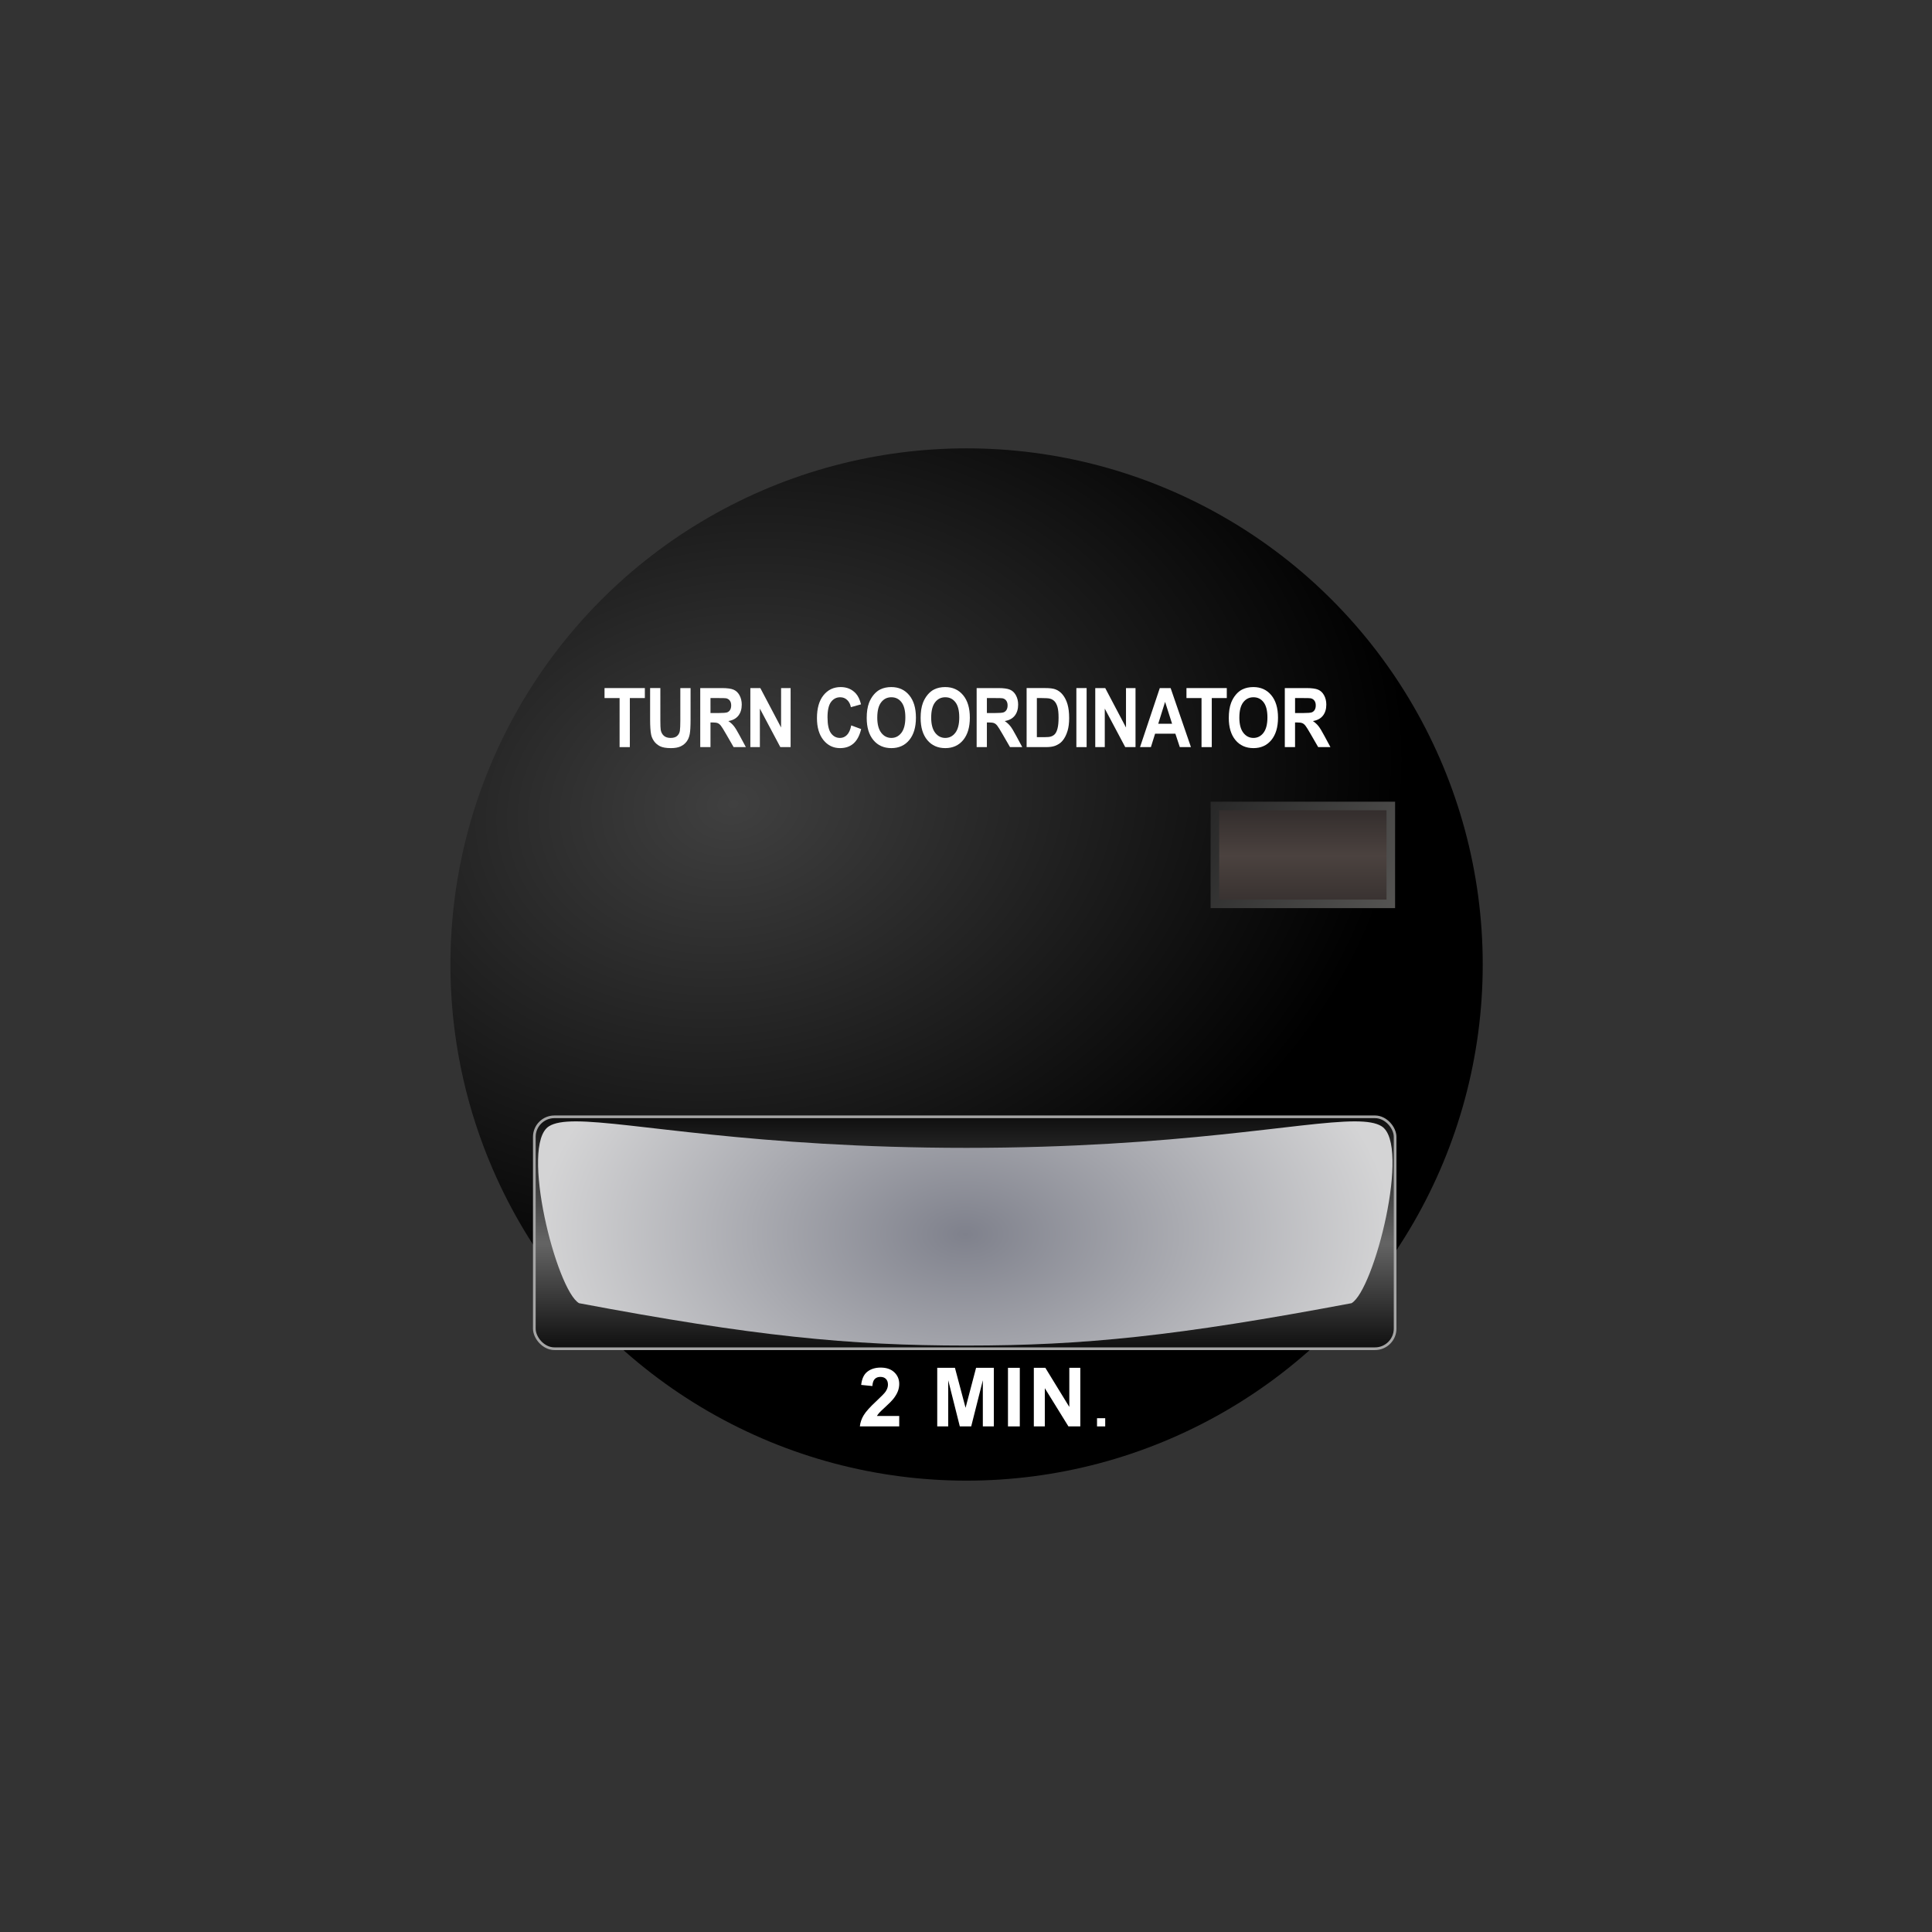 <?xml version="1.0" encoding="UTF-8" standalone="no"?>
<svg
   xmlns:dc="http://purl.org/dc/elements/1.1/"
   xmlns:cc="http://creativecommons.org/ns#"
   xmlns:rdf="http://www.w3.org/1999/02/22-rdf-syntax-ns#"
   xmlns:svg="http://www.w3.org/2000/svg"
   xmlns="http://www.w3.org/2000/svg"
   xmlns:xlink="http://www.w3.org/1999/xlink"
   xmlns:sodipodi="http://sodipodi.sourceforge.net/DTD/sodipodi-0.dtd"
   xmlns:inkscape="http://www.inkscape.org/namespaces/inkscape"
   version="1.1"
   id="Layer_2"
   x="0px"
   y="0px"
   width="400.667"
   height="400.666"
   viewBox="0 0 400.667 400.666"
   enable-background="new 0 0 400.667 400.666"
   xml:space="preserve"
   inkscape:version="0.91 r13725"
   sodipodi:docname="turn_coordinator_background.svg"><rect x="0" y="0" width="400.667" height="400.666" fill="#333333" stroke="none"/><defs
     id="defs109"><linearGradient
       id="SVGID_18_-1"
       gradientUnits="userSpaceOnUse"
       x1="148.108"
       y1="142.399"
       x2="163.702"
       y2="169.408"><stop
         offset="0"
         style="stop-color:#404040"
         id="stop11209" /><stop
         offset="1"
         style="stop-color:#000000"
         id="stop11211" /></linearGradient><linearGradient
       y2="169.408"
       x2="163.702"
       y1="142.399"
       x1="148.108"
       gradientUnits="userSpaceOnUse"
       id="linearGradient6221"><stop
         id="stop6223"
         style="stop-color:#404040"
         offset="0" /><stop
         id="stop6225"
         style="stop-color:#202020;stop-opacity:1"
         offset="1" /></linearGradient><pattern
       y="0"
       x="0"
       height="6"
       width="6"
       patternUnits="userSpaceOnUse"
       id="EMFhbasepattern" /><pattern
       y="0"
       x="0"
       height="6"
       width="6"
       patternUnits="userSpaceOnUse"
       id="EMFhbasepattern-7" /><linearGradient
       inkscape:collect="always"
       id="linearGradient4962"><stop
         style="stop-color:#2c2727;stop-opacity:1"
         offset="0"
         id="stop4964" /><stop
         id="stop6142"
         offset="0.515"
         style="stop-color:#4b423f;stop-opacity:1" /><stop
         style="stop-color:#342e2d;stop-opacity:1"
         offset="1"
         id="stop4966" /></linearGradient><linearGradient
       inkscape:collect="always"
       id="linearGradient6144"><stop
         style="stop-color:#282828;stop-opacity:1"
         offset="0"
         id="stop6146" /><stop
         style="stop-color:#5b5a58;stop-opacity:1"
         offset="1"
         id="stop6148" /></linearGradient><linearGradient
       inkscape:collect="always"
       id="linearGradient17104"><stop
         style="stop-color:#0f0f0f;stop-opacity:1"
         offset="0"
         id="stop17106" /><stop
         id="stop17112"
         offset="0.545"
         style="stop-color:#646464;stop-opacity:1" /><stop
         style="stop-color:#0f0f0f;stop-opacity:1"
         offset="1"
         id="stop17108" /></linearGradient><linearGradient
       inkscape:collect="always"
       id="linearGradient5124"><stop
         style="stop-color:#7f818c;stop-opacity:1"
         offset="0"
         id="stop5126" /><stop
         style="stop-color:#d4d4d5;stop-opacity:1"
         offset="1"
         id="stop5128" /></linearGradient><radialGradient
       inkscape:collect="always"
       xlink:href="#SVGID_18_-1"
       id="radialGradient14860-5"
       cx="99.441"
       cy="250.335"
       fx="99.441"
       fy="250.335"
       r="48.173"
       gradientUnits="userSpaceOnUse"
       gradientTransform="matrix(0.316,1.975,-2.591,0.415,792.024,-181.698)" /><radialGradient
       inkscape:collect="always"
       xlink:href="#linearGradient5124"
       id="radialGradient5130-2"
       cx="129.188"
       cy="284.733"
       fx="129.188"
       fy="284.733"
       r="39.875"
       gradientTransform="matrix(2,0,0,1.259,-40.219,-159.581)"
       gradientUnits="userSpaceOnUse" /><linearGradient
       inkscape:collect="always"
       xlink:href="#linearGradient4962"
       id="linearGradient4546"
       gradientUnits="userSpaceOnUse"
       gradientTransform="matrix(2,0,0,2,-40.844,-394.45)"
       x1="161.411"
       y1="255.706"
       x2="161.411"
       y2="266.706" /><linearGradient
       inkscape:collect="always"
       xlink:href="#linearGradient6144"
       id="linearGradient4548"
       gradientUnits="userSpaceOnUse"
       gradientTransform="matrix(2,0,0,2,-40.844,-394.45)"
       x1="153.198"
       y1="255.518"
       x2="171.954"
       y2="267.247" /><linearGradient
       inkscape:collect="always"
       xlink:href="#linearGradient17104"
       id="linearGradient4550"
       gradientUnits="userSpaceOnUse"
       gradientTransform="matrix(2,0,0,2,-40.219,-370.7)"
       x1="129.286"
       y1="273.845"
       x2="129.286"
       y2="295.489" /></defs><sodipodi:namedview
     pagecolor="#ffffff"
     bordercolor="#666666"
     borderopacity="1"
     objecttolerance="10"
     gridtolerance="10"
     guidetolerance="10"
     inkscape:pageopacity="0"
     inkscape:pageshadow="2"
     inkscape:window-width="1920"
     inkscape:window-height="1142"
     id="namedview107"
     showgrid="false"
     inkscape:zoom="2.8284272"
     inkscape:cx="207.45909"
     inkscape:cy="179.09811"
     inkscape:window-x="0"
     inkscape:window-y="0"
     inkscape:window-maximized="1"
     inkscape:current-layer="Layer_2"
     showguides="false"
     inkscape:guide-bbox="true"><sodipodi:guide
       position="200.332,362.059"
       orientation="1,0"
       id="guide4595" /><sodipodi:guide
       position="361.57,200.664"
       orientation="0,1"
       id="guide4597" /><sodipodi:guide
       position="200.582,361.664"
       orientation="0,1"
       id="guide4601" /></sodipodi:namedview><g
     transform="matrix(1.111,0,0,1.111,-42.187,34.974)"
     style="display:inline;opacity:1"
     id="g8077-5"><circle
       style="display:inline;opacity:1;fill:url(#radialGradient14860-5);fill-opacity:1;fill-rule:evenodd;stroke:none;stroke-width:0.965;stroke-linecap:butt;stroke-linejoin:miter;stroke-miterlimit:4;stroke-dasharray:none;stroke-dashoffset:0;stroke-opacity:1"
       id="path4815-3-2"
       cx="218.398"
       cy="148.558"
       r="96.347" /><rect
       style="fill:url(#linearGradient4546);fill-opacity:1;stroke:url(#linearGradient4548);stroke-width:1.6;stroke-miterlimit:4;stroke-dasharray:none;stroke-dashoffset:0;stroke-opacity:1"
       id="rect4935-5"
       width="32.838"
       height="18.266"
       x="264.748"
       y="118.968" /><path
       d="m 153.628,107.98 0,-9.156 -2.811,0 0,-1.864 7.527,0 0,1.864 -2.804,0 0,9.156 -1.912,0 z"
       style="font-style:normal;font-variant:normal;font-weight:bold;font-stretch:normal;font-size:7.136px;line-height:125%;font-family:Arial;-inkscape-font-specification:'Arial Bold';text-align:center;letter-spacing:-0.12px;word-spacing:0px;text-anchor:middle;fill:#ffffff;fill-opacity:1;stroke:none;stroke-width:1px;stroke-linecap:butt;stroke-linejoin:miter;stroke-opacity:1"
       id="path6714-0"
       inkscape:connector-curvature="0" /><path
       d="m 159.324,96.959 1.912,0 0,5.969 q 0,1.421 0.071,1.842 0.123,0.677 0.582,1.09 0.465,0.406 1.266,0.406 0.814,0 1.228,-0.383 0.414,-0.391 0.497,-0.955 0.084,-0.564 0.084,-1.872 l 0,-6.096 1.913,0 0,5.788 q 0,1.985 -0.155,2.804 -0.155,0.819 -0.575,1.383 -0.413,0.564 -1.111,0.902 -0.698,0.331 -1.822,0.331 -1.357,0 -2.061,-0.361 -0.698,-0.368 -1.105,-0.947 -0.407,-0.586 -0.536,-1.225 -0.187,-0.947 -0.187,-2.796 l 0,-5.878 z"
       style="font-style:normal;font-variant:normal;font-weight:bold;font-stretch:normal;font-size:7.136px;line-height:125%;font-family:Arial;-inkscape-font-specification:'Arial Bold';text-align:center;letter-spacing:-0.12px;word-spacing:0px;text-anchor:middle;fill:#ffffff;fill-opacity:1;stroke:none;stroke-width:1px;stroke-linecap:butt;stroke-linejoin:miter;stroke-opacity:1"
       id="path6716-1"
       inkscape:connector-curvature="0" /><path
       d="m 168.683,107.98 0,-11.02 4.025,0 q 1.518,0 2.203,0.301 0.691,0.293 1.105,1.052 0.414,0.759 0.414,1.736 0,1.24 -0.627,2.052 -0.627,0.804 -1.874,1.015 0.62,0.421 1.021,0.925 0.407,0.504 1.092,1.789 l 1.157,2.15 -2.287,0 -1.383,-2.398 q -0.737,-1.285 -1.008,-1.616 -0.271,-0.338 -0.575,-0.459 -0.304,-0.128 -0.963,-0.128 l -0.388,0 0,4.601 -1.912,0 z m 1.912,-6.359 1.415,0 q 1.376,0 1.719,-0.135 0.342,-0.135 0.536,-0.466 0.194,-0.331 0.194,-0.827 0,-0.556 -0.258,-0.895 -0.252,-0.346 -0.717,-0.436 -0.233,-0.038 -1.396,-0.038 l -1.493,0 0,2.796 z"
       style="font-style:normal;font-variant:normal;font-weight:bold;font-stretch:normal;font-size:7.136px;line-height:125%;font-family:Arial;-inkscape-font-specification:'Arial Bold';text-align:center;letter-spacing:-0.12px;word-spacing:0px;text-anchor:middle;fill:#ffffff;fill-opacity:1;stroke:none;stroke-width:1px;stroke-linecap:butt;stroke-linejoin:miter;stroke-opacity:1"
       id="path6718-4"
       inkscape:connector-curvature="0" /><path
       d="m 178.036,107.98 0,-11.02 1.861,0 3.877,7.359 0,-7.359 1.777,0 0,11.02 -1.919,0 -3.819,-7.186 0,7.186 -1.777,0 z"
       style="font-style:normal;font-variant:normal;font-weight:bold;font-stretch:normal;font-size:7.136px;line-height:125%;font-family:Arial;-inkscape-font-specification:'Arial Bold';text-align:center;letter-spacing:-0.12px;word-spacing:0px;text-anchor:middle;fill:#ffffff;fill-opacity:1;stroke:none;stroke-width:1px;stroke-linecap:butt;stroke-linejoin:miter;stroke-opacity:1"
       id="path6720-5"
       inkscape:connector-curvature="0" /><path
       d="m 196.865,103.928 1.854,0.684 q -0.426,1.804 -1.421,2.684 -0.989,0.872 -2.513,0.872 -1.887,0 -3.101,-1.496 -1.215,-1.503 -1.215,-4.104 0,-2.751 1.221,-4.27 1.221,-1.526 3.211,-1.526 1.738,0 2.824,1.195 0.646,0.707 0.969,2.03 l -1.893,0.526 q -0.168,-0.857 -0.704,-1.353 -0.53,-0.496 -1.292,-0.496 -1.053,0 -1.712,0.88 -0.653,0.879 -0.653,2.849 0,2.09 0.646,2.977 0.646,0.887 1.68,0.887 0.762,0 1.312,-0.564 0.549,-0.564 0.788,-1.774 z"
       style="font-style:normal;font-variant:normal;font-weight:bold;font-stretch:normal;font-size:7.136px;line-height:125%;font-family:Arial;-inkscape-font-specification:'Arial Bold';text-align:center;letter-spacing:-0.12px;word-spacing:0px;text-anchor:middle;fill:#ffffff;fill-opacity:1;stroke:none;stroke-width:1px;stroke-linecap:butt;stroke-linejoin:miter;stroke-opacity:1"
       id="path6722-2"
       inkscape:connector-curvature="0" /><path
       d="m 199.756,102.537 q 0,-1.684 0.433,-2.826 0.323,-0.842 0.879,-1.511 0.562,-0.669 1.228,-0.992 0.885,-0.436 2.042,-0.436 2.093,0 3.347,1.511 1.26,1.511 1.26,4.202 0,2.669 -1.247,4.18 -1.247,1.503 -3.334,1.503 -2.113,0 -3.36,-1.496 -1.247,-1.503 -1.247,-4.134 z m 1.971,-0.075 q 0,1.872 0.743,2.841 0.743,0.962 1.887,0.962 1.144,0 1.874,-0.955 0.737,-0.962 0.737,-2.879 0,-1.894 -0.717,-2.826 -0.711,-0.932 -1.893,-0.932 -1.182,0 -1.906,0.947 -0.724,0.94 -0.724,2.841 z"
       style="font-style:normal;font-variant:normal;font-weight:bold;font-stretch:normal;font-size:7.136px;line-height:125%;font-family:Arial;-inkscape-font-specification:'Arial Bold';text-align:center;letter-spacing:-0.12px;word-spacing:0px;text-anchor:middle;fill:#ffffff;fill-opacity:1;stroke:none;stroke-width:1px;stroke-linecap:butt;stroke-linejoin:miter;stroke-opacity:1"
       id="path6724-1"
       inkscape:connector-curvature="0" /><path
       d="m 209.82,102.537 q 0,-1.684 0.433,-2.826 0.323,-0.842 0.879,-1.511 0.562,-0.669 1.228,-0.992 0.885,-0.436 2.042,-0.436 2.093,0 3.347,1.511 1.26,1.511 1.26,4.202 0,2.669 -1.247,4.18 -1.247,1.503 -3.334,1.503 -2.113,0 -3.36,-1.496 -1.247,-1.503 -1.247,-4.134 z m 1.971,-0.075 q 0,1.872 0.743,2.841 0.743,0.962 1.887,0.962 1.144,0 1.874,-0.955 0.737,-0.962 0.737,-2.879 0,-1.894 -0.717,-2.826 -0.711,-0.932 -1.893,-0.932 -1.182,0 -1.906,0.947 -0.724,0.94 -0.724,2.841 z"
       style="font-style:normal;font-variant:normal;font-weight:bold;font-stretch:normal;font-size:7.136px;line-height:125%;font-family:Arial;-inkscape-font-specification:'Arial Bold';text-align:center;letter-spacing:-0.12px;word-spacing:0px;text-anchor:middle;fill:#ffffff;fill-opacity:1;stroke:none;stroke-width:1px;stroke-linecap:butt;stroke-linejoin:miter;stroke-opacity:1"
       id="path6726-4"
       inkscape:connector-curvature="0" /><path
       d="m 220.278,107.98 0,-11.02 4.025,0 q 1.518,0 2.203,0.301 0.691,0.293 1.105,1.052 0.413,0.759 0.413,1.736 0,1.24 -0.627,2.052 -0.627,0.804 -1.874,1.015 0.62,0.421 1.021,0.925 0.407,0.504 1.092,1.789 l 1.157,2.15 -2.287,0 -1.383,-2.398 q -0.737,-1.285 -1.008,-1.616 -0.271,-0.338 -0.575,-0.459 -0.304,-0.128 -0.963,-0.128 l -0.388,0 0,4.601 -1.912,0 z m 1.912,-6.359 1.415,0 q 1.376,0 1.719,-0.135 0.342,-0.135 0.536,-0.466 0.194,-0.331 0.194,-0.827 0,-0.556 -0.258,-0.895 -0.252,-0.346 -0.717,-0.436 -0.233,-0.038 -1.396,-0.038 l -1.493,0 0,2.796 z"
       style="font-style:normal;font-variant:normal;font-weight:bold;font-stretch:normal;font-size:7.136px;line-height:125%;font-family:Arial;-inkscape-font-specification:'Arial Bold';text-align:center;letter-spacing:-0.12px;word-spacing:0px;text-anchor:middle;fill:#ffffff;fill-opacity:1;stroke:none;stroke-width:1px;stroke-linecap:butt;stroke-linejoin:miter;stroke-opacity:1"
       id="path6728-3"
       inkscape:connector-curvature="0" /><path
       d="m 229.605,96.959 3.495,0 q 1.182,0 1.803,0.211 0.833,0.286 1.428,1.015 0.594,0.729 0.905,1.789 0.31,1.052 0.31,2.601 0,1.361 -0.291,2.345 -0.355,1.203 -1.014,1.947 -0.497,0.564 -1.344,0.88 -0.633,0.233 -1.693,0.233 l -3.599,0 0,-11.02 z m 1.913,1.864 0,7.299 1.428,0 q 0.801,0 1.157,-0.105 0.465,-0.135 0.769,-0.459 0.31,-0.323 0.504,-1.06 0.194,-0.744 0.194,-2.022 0,-1.278 -0.194,-1.962 -0.194,-0.684 -0.543,-1.067 -0.349,-0.383 -0.885,-0.519 -0.401,-0.105 -1.57,-0.105 l -0.859,0 z"
       style="font-style:normal;font-variant:normal;font-weight:bold;font-stretch:normal;font-size:7.136px;line-height:125%;font-family:Arial;-inkscape-font-specification:'Arial Bold';text-align:center;letter-spacing:-0.12px;word-spacing:0px;text-anchor:middle;fill:#ffffff;fill-opacity:1;stroke:none;stroke-width:1px;stroke-linecap:butt;stroke-linejoin:miter;stroke-opacity:1"
       id="path6730-7"
       inkscape:connector-curvature="0" /><path
       d="m 238.893,107.98 0,-11.02 1.913,0 0,11.02 -1.913,0 z"
       style="font-style:normal;font-variant:normal;font-weight:bold;font-stretch:normal;font-size:7.136px;line-height:125%;font-family:Arial;-inkscape-font-specification:'Arial Bold';text-align:center;letter-spacing:-0.12px;word-spacing:0px;text-anchor:middle;fill:#ffffff;fill-opacity:1;stroke:none;stroke-width:1px;stroke-linecap:butt;stroke-linejoin:miter;stroke-opacity:1"
       id="path6732-5"
       inkscape:connector-curvature="0" /><path
       d="m 242.418,107.98 0,-11.02 1.861,0 3.877,7.359 0,-7.359 1.777,0 0,11.02 -1.919,0 -3.819,-7.186 0,7.186 -1.777,0 z"
       style="font-style:normal;font-variant:normal;font-weight:bold;font-stretch:normal;font-size:7.136px;line-height:125%;font-family:Arial;-inkscape-font-specification:'Arial Bold';text-align:center;letter-spacing:-0.12px;word-spacing:0px;text-anchor:middle;fill:#ffffff;fill-opacity:1;stroke:none;stroke-width:1px;stroke-linecap:butt;stroke-linejoin:miter;stroke-opacity:1"
       id="path6734-2"
       inkscape:connector-curvature="0" /><path
       d="m 260.28,107.98 -2.08,0 -0.827,-2.503 -3.786,0 -0.782,2.503 -2.029,0 3.689,-11.02 2.022,0 3.793,11.02 z m -3.521,-4.36 -1.305,-4.089 -1.279,4.089 2.584,0 z"
       style="font-style:normal;font-variant:normal;font-weight:bold;font-stretch:normal;font-size:7.136px;line-height:125%;font-family:Arial;-inkscape-font-specification:'Arial Bold';text-align:center;letter-spacing:-0.12px;word-spacing:0px;text-anchor:middle;fill:#ffffff;fill-opacity:1;stroke:none;stroke-width:1px;stroke-linecap:butt;stroke-linejoin:miter;stroke-opacity:1"
       id="path6736-6"
       inkscape:connector-curvature="0" /><path
       d="m 262.255,107.98 0,-9.156 -2.811,0 0,-1.864 7.527,0 0,1.864 -2.804,0 0,9.156 -1.912,0 z"
       style="font-style:normal;font-variant:normal;font-weight:bold;font-stretch:normal;font-size:7.136px;line-height:125%;font-family:Arial;-inkscape-font-specification:'Arial Bold';text-align:center;letter-spacing:-0.12px;word-spacing:0px;text-anchor:middle;fill:#ffffff;fill-opacity:1;stroke:none;stroke-width:1px;stroke-linecap:butt;stroke-linejoin:miter;stroke-opacity:1"
       id="path6738-5"
       inkscape:connector-curvature="0" /><path
       d="m 267.343,102.537 q 0,-1.684 0.433,-2.826 0.323,-0.842 0.879,-1.511 0.562,-0.669 1.228,-0.992 0.885,-0.436 2.042,-0.436 2.093,0 3.347,1.511 1.26,1.511 1.26,4.202 0,2.669 -1.247,4.18 -1.247,1.503 -3.334,1.503 -2.113,0 -3.36,-1.496 -1.247,-1.503 -1.247,-4.134 z m 1.971,-0.075 q 0,1.872 0.743,2.841 0.743,0.962 1.887,0.962 1.144,0 1.874,-0.955 0.737,-0.962 0.737,-2.879 0,-1.894 -0.717,-2.826 -0.711,-0.932 -1.893,-0.932 -1.182,0 -1.906,0.947 -0.724,0.94 -0.724,2.841 z"
       style="font-style:normal;font-variant:normal;font-weight:bold;font-stretch:normal;font-size:7.136px;line-height:125%;font-family:Arial;-inkscape-font-specification:'Arial Bold';text-align:center;letter-spacing:-0.12px;word-spacing:0px;text-anchor:middle;fill:#ffffff;fill-opacity:1;stroke:none;stroke-width:1px;stroke-linecap:butt;stroke-linejoin:miter;stroke-opacity:1"
       id="path6740-3"
       inkscape:connector-curvature="0" /><path
       d="m 277.801,107.98 0,-11.02 4.025,0 q 1.518,0 2.203,0.301 0.691,0.293 1.105,1.052 0.414,0.759 0.414,1.736 0,1.24 -0.627,2.052 -0.627,0.804 -1.874,1.015 0.62,0.421 1.021,0.925 0.407,0.504 1.092,1.789 l 1.157,2.15 -2.287,0 -1.383,-2.398 q -0.737,-1.285 -1.008,-1.616 -0.271,-0.338 -0.575,-0.459 -0.304,-0.128 -0.963,-0.128 l -0.388,0 0,4.601 -1.913,0 z m 1.913,-6.359 1.415,0 q 1.376,0 1.719,-0.135 0.342,-0.135 0.536,-0.466 0.194,-0.331 0.194,-0.827 0,-0.556 -0.258,-0.895 -0.252,-0.346 -0.717,-0.436 -0.233,-0.038 -1.396,-0.038 l -1.492,0 0,2.796 z"
       style="font-style:normal;font-variant:normal;font-weight:bold;font-stretch:normal;font-size:7.136px;line-height:125%;font-family:Arial;-inkscape-font-specification:'Arial Bold';text-align:center;letter-spacing:-0.12px;word-spacing:0px;text-anchor:middle;fill:#ffffff;fill-opacity:1;stroke:none;stroke-width:1px;stroke-linecap:butt;stroke-linejoin:miter;stroke-opacity:1"
       id="path6742-3"
       inkscape:connector-curvature="0" /><path
       d="m 205.826,232.833 0,1.947 -7.348,0 q 0.119,-1.104 0.716,-2.089 0.597,-0.992 2.357,-2.626 1.417,-1.32 1.738,-1.79 0.433,-0.649 0.433,-1.283 0,-0.701 -0.38,-1.074 -0.373,-0.38 -1.037,-0.38 -0.656,0 -1.044,0.395 -0.388,0.395 -0.448,1.313 l -2.089,-0.209 q 0.186,-1.731 1.171,-2.484 0.985,-0.753 2.462,-0.753 1.619,0 2.544,0.873 0.925,0.873 0.925,2.171 0,0.739 -0.269,1.41 -0.261,0.664 -0.836,1.395 -0.38,0.485 -1.373,1.395 -0.992,0.91 -1.261,1.209 -0.261,0.298 -0.425,0.582 l 4.163,0 z"
       style="font-style:normal;font-variant:normal;font-weight:bold;font-stretch:normal;font-size:medium;line-height:125%;font-family:Arial;-inkscape-font-specification:'Arial Bold';letter-spacing:0.25px;word-spacing:0px;fill:#ffffff;fill-opacity:1;stroke:none;stroke-width:1px;stroke-linecap:butt;stroke-linejoin:miter;stroke-opacity:1"
       id="path6745-8"
       inkscape:connector-curvature="0" /><path
       d="m 212.921,234.78 0,-10.936 3.305,0 1.984,7.46 1.962,-7.46 3.312,0 0,10.936 -2.051,0 0,-8.609 -2.171,8.609 -2.126,0 -2.163,-8.609 0,8.609 -2.051,0 z"
       style="font-style:normal;font-variant:normal;font-weight:bold;font-stretch:normal;font-size:medium;line-height:125%;font-family:Arial;-inkscape-font-specification:'Arial Bold';letter-spacing:0.25px;word-spacing:0px;fill:#ffffff;fill-opacity:1;stroke:none;stroke-width:1px;stroke-linecap:butt;stroke-linejoin:miter;stroke-opacity:1"
       id="path6747-4"
       inkscape:connector-curvature="0" /><path
       d="m 226.126,234.78 0,-10.936 2.208,0 0,10.936 -2.208,0 z"
       style="font-style:normal;font-variant:normal;font-weight:bold;font-stretch:normal;font-size:medium;line-height:125%;font-family:Arial;-inkscape-font-specification:'Arial Bold';letter-spacing:0.25px;word-spacing:0px;fill:#ffffff;fill-opacity:1;stroke:none;stroke-width:1px;stroke-linecap:butt;stroke-linejoin:miter;stroke-opacity:1"
       id="path6749-3"
       inkscape:connector-curvature="0" /><path
       d="m 230.952,234.78 0,-10.936 2.148,0 4.476,7.303 0,-7.303 2.051,0 0,10.936 -2.216,0 -4.409,-7.132 0,7.132 -2.051,0 z"
       style="font-style:normal;font-variant:normal;font-weight:bold;font-stretch:normal;font-size:medium;line-height:125%;font-family:Arial;-inkscape-font-specification:'Arial Bold';letter-spacing:0.25px;word-spacing:0px;fill:#ffffff;fill-opacity:1;stroke:none;stroke-width:1px;stroke-linecap:butt;stroke-linejoin:miter;stroke-opacity:1"
       id="path6751-9"
       inkscape:connector-curvature="0" /><path
       d="m 242.747,234.78 0,-1.529 1.529,0 0,1.529 -1.529,0 z"
       style="font-style:normal;font-variant:normal;font-weight:normal;font-stretch:normal;font-size:medium;line-height:125%;font-family:Arial;-inkscape-font-specification:Arial;letter-spacing:-0.89px;word-spacing:0px;fill:#ffffff;fill-opacity:1;stroke:none;stroke-width:1px;stroke-linecap:butt;stroke-linejoin:miter;stroke-opacity:1"
       id="path6753-3"
       inkscape:connector-curvature="0" /><rect
       ry="3.75"
       y="176.99"
       x="137.711"
       height="43.288"
       width="160.68"
       id="rect17122-2"
       style="opacity:1;fill:url(#linearGradient4550);fill-opacity:1;stroke:#a5a5a5;stroke-width:0.5;stroke-miterlimit:4;stroke-dasharray:none;stroke-opacity:1" /><path
       style="display:inline;opacity:1;fill:url(#radialGradient5130-2);fill-opacity:1;fill-rule:evenodd;stroke:none;stroke-width:0.4;stroke-linecap:butt;stroke-linejoin:miter;stroke-miterlimit:4;stroke-dasharray:none;stroke-opacity:1"
       d="m 290.254,211.78 c 4.214,-2.417 11.112,-29.567 5.617,-33.023 -1.03,-0.648 -2.68,-0.914 -5,-0.914 -10.055,-6.4e-4 -32.738,4.941 -72.513,4.941 -39.775,0 -62.858,-4.942 -72.913,-4.941 -2.32,1.6e-4 -3.97,0.266 -5,0.914 -5.495,3.456 1.403,30.606 5.617,33.023 32.542,6.129 50.311,7.912 72.296,7.91 21.985,0.002 39.353,-1.781 71.896,-7.91 z"
       id="path4663-8-6"
       inkscape:connector-curvature="0"
       sodipodi:nodetypes="csscssccc" /></g></svg>